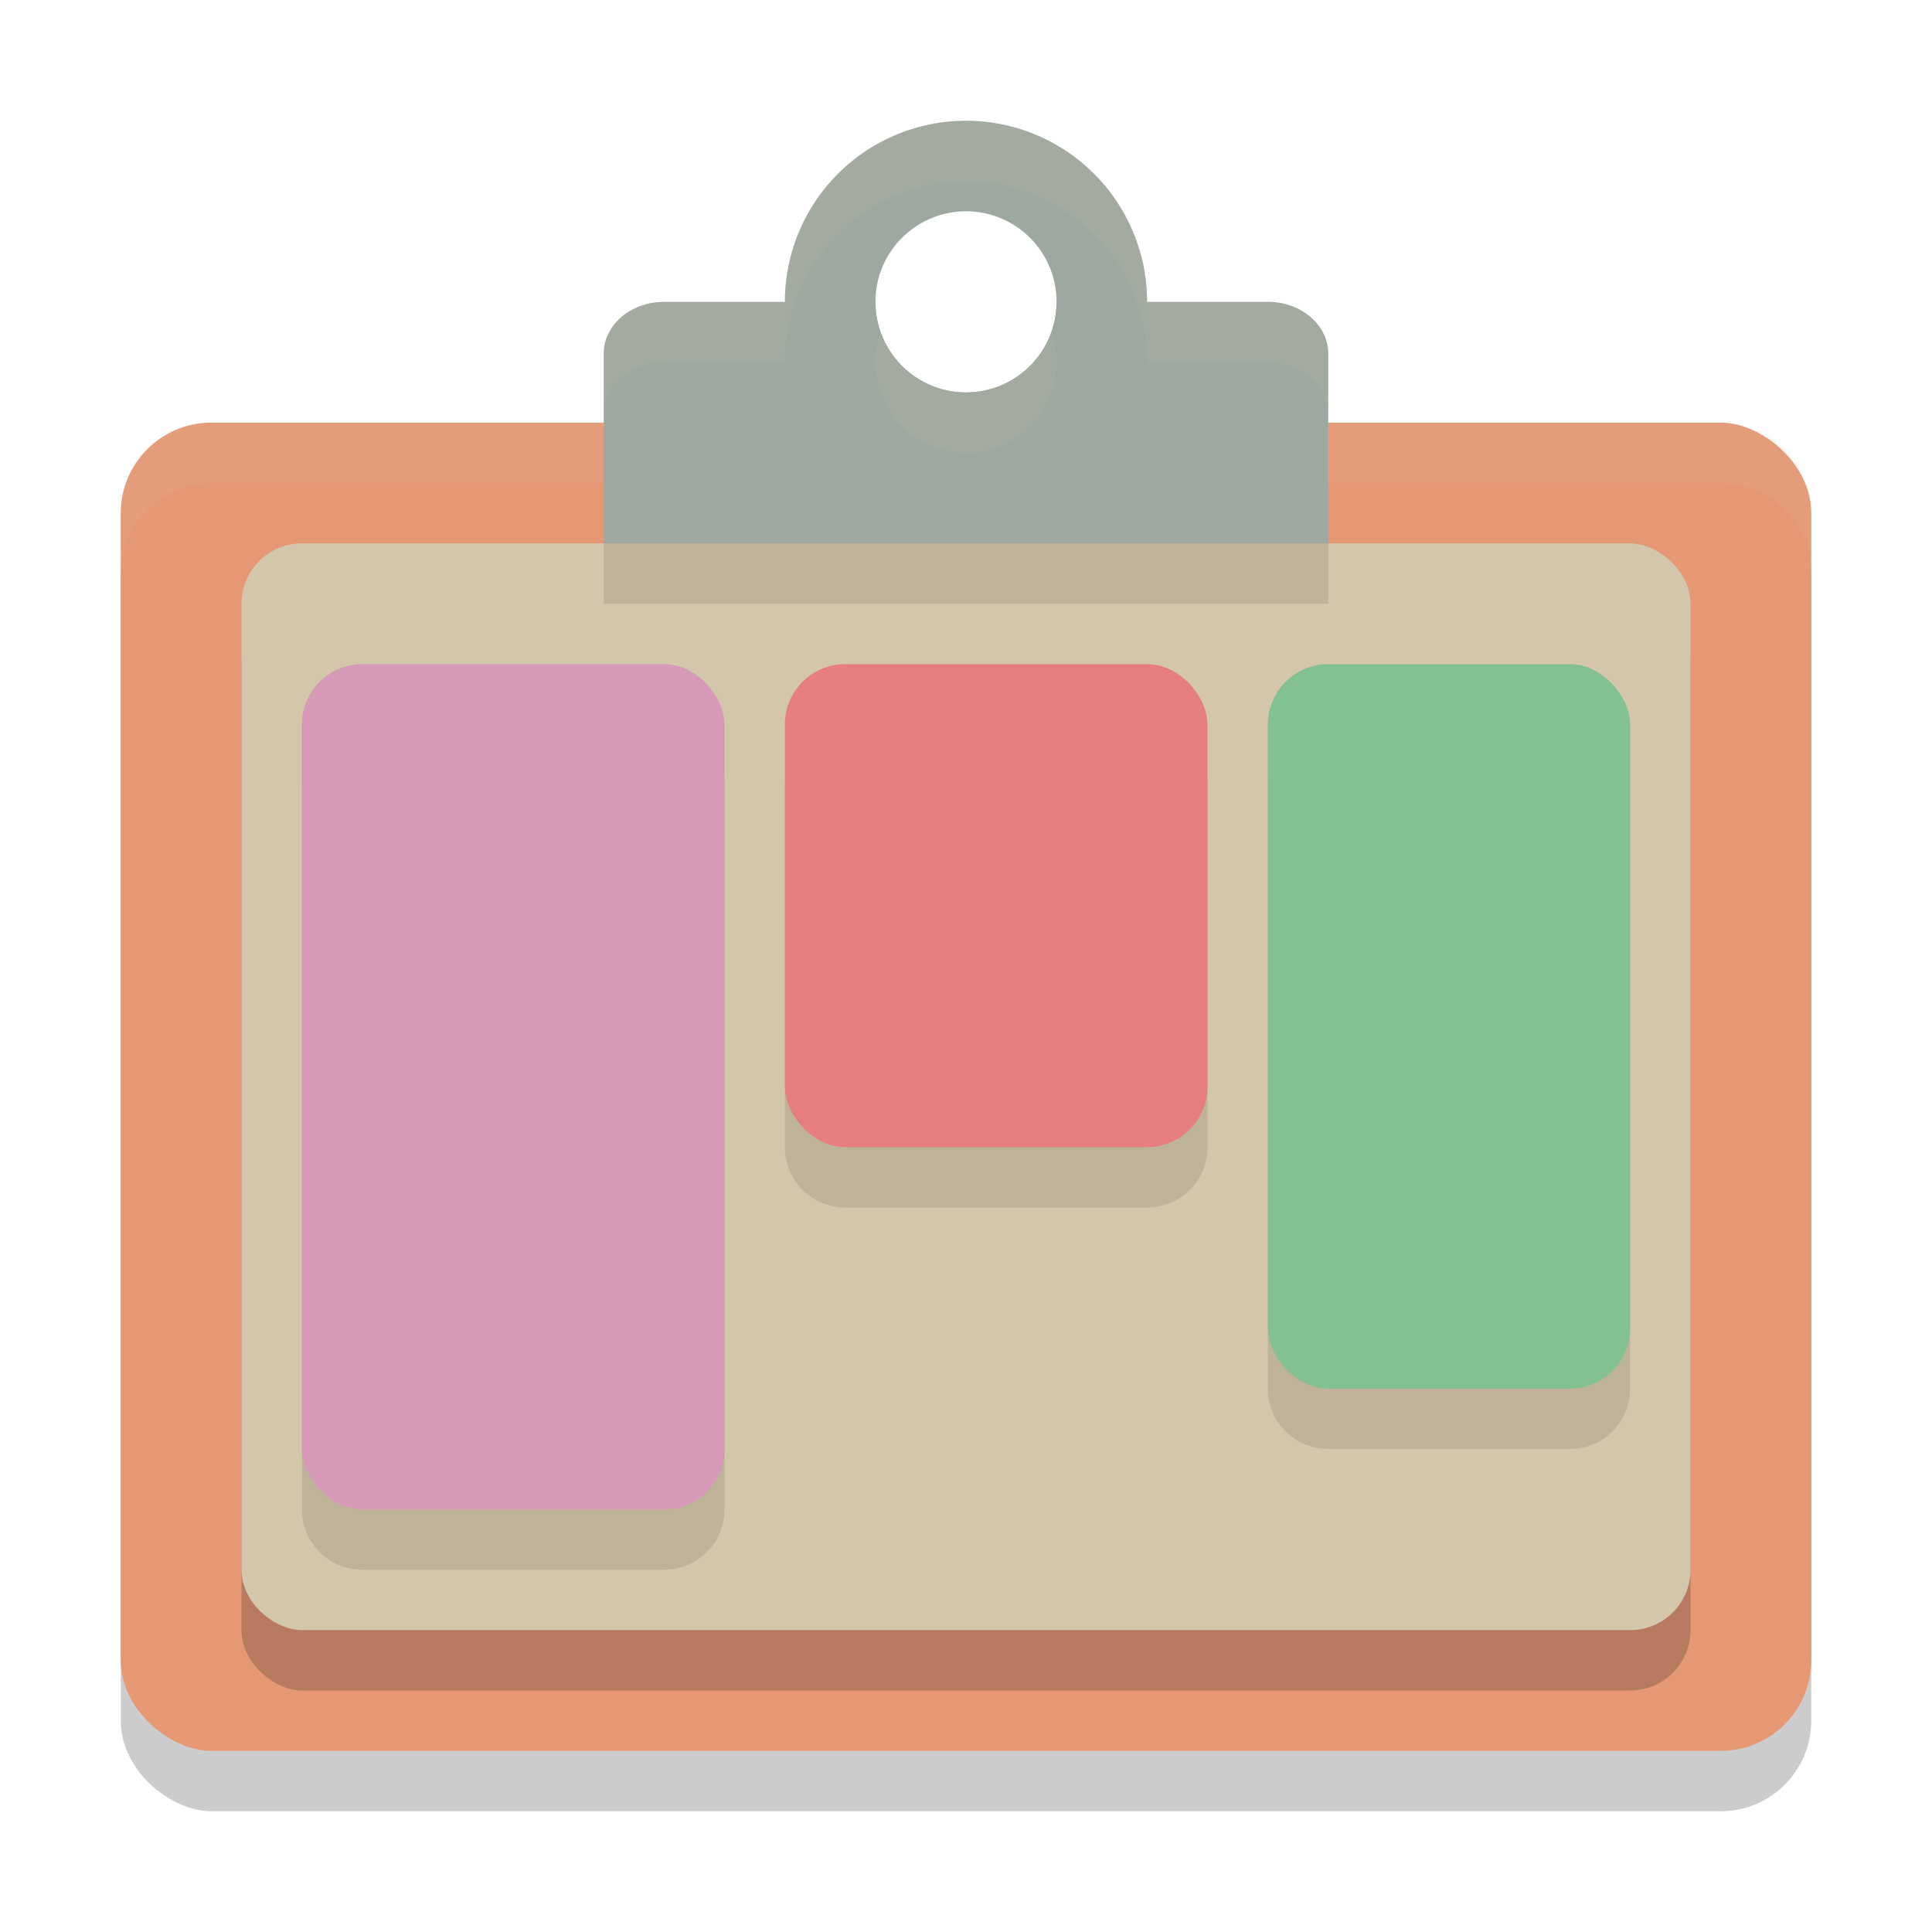 <svg xmlns="http://www.w3.org/2000/svg" width="32" height="32" version="1">
 <rect style="opacity:0.2" width="22" height="28" x="-30" y="-30" rx="1.5" ry="1.5" transform="matrix(0,-1,-1,0,0,0)"/>
 <rect style="fill:#e69875" width="22" height="28" x="-29" y="-30" rx="1.5" ry="1.5" transform="matrix(0,-1,-1,0,0,0)"/>
 <rect style="opacity:0.2" width="18" height="24" x="-28" y="-28" rx="1" ry="1" transform="matrix(0,-1,-1,0,0,0)"/>
 <rect style="fill:#d3c6aa" width="18" height="24" x="-27" y="-28" rx="1" ry="1" transform="matrix(0,-1,-1,0,0,0)"/>
 <path fill="#d3c6aa" opacity=".1" d="M 3.5,7 C 2.669,7 2,7.669 2,8.5 v 1 C 2,8.669 2.669,8 3.5,8 h 25 C 29.331,8 30,8.669 30,9.5 v -1 C 30,7.669 29.331,7 28.5,7 Z"/>
 <path style="opacity:0.1" d="m 6,12 c -0.554,0 -1,0.446 -1,1 v 12 c 0,0.554 0.446,1 1,1 h 5 c 0.554,0 1,-0.446 1,-1 V 13 c 0,-0.554 -0.446,-1 -1,-1 z m 8,0 c -0.554,0 -1,0.446 -1,1 v 6 c 0,0.554 0.446,1 1,1 h 5 c 0.554,0 1,-0.446 1,-1 v -6 c 0,-0.554 -0.446,-1 -1,-1 z m 8,0 c -0.554,0 -1,0.446 -1,1 v 10 c 0,0.554 0.446,1 1,1 h 4 c 0.554,0 1,-0.446 1,-1 V 13 c 0,-0.554 -0.446,-1 -1,-1 z"/>
 <rect style="fill:#d699b6" width="7" height="14" x="5" y="11" rx="1" ry="1"/>
 <rect style="fill:#e67e80" width="7" height="8" x="13" y="11" rx="1" ry="1"/>
 <rect style="fill:#83c092" width="6" height="12" x="21" y="11" rx="1" ry="1"/>
 <path style="fill:#9da9a0" d="m 16,2 a 3,3 0 0 0 -3,3 3,3 0 0 0 3,3 3,3 0 0 0 3,-3 3,3 0 0 0 -3,-3 z m 0,1.5 A 1.5,1.5 0 0 1 17.5,5 1.5,1.5 0 0 1 16,6.5 1.5,1.5 0 0 1 14.5,5 1.5,1.5 0 0 1 16,3.5 Z"/>
 <path style="fill:#9da9a0" d="M 11,5 C 10.446,5 10,5.383 10,5.857 V 7.143 9 H 22 V 7.143 5.857 C 22,5.383 21.554,5 21,5 H 17.5 C 17.5,5.828 16.828,6.5 16,6.5 15.172,6.5 14.5,5.828 14.5,5 Z"/>
 <path style="opacity:0.1;fill:#d3c6aa" d="m 16,2 a 3,3 0 0 0 -3,3 h -2 c -0.554,0 -1,0.383 -1,0.857 v 1 C 10,6.383 10.446,6 11,6 h 2 a 3,3 0 0 1 3,-3 3,3 0 0 1 3,3 h 2 c 0.554,0 1,0.383 1,0.857 v -1 C 22,5.383 21.554,5 21,5 H 19 A 3,3 0 0 0 16,2 Z m 1.41,3.492 c -0.007,0.021 -0.011,0.044 -0.02,0.064 a 1.5,1.5 0 0 1 -0.023,0.057 c -0.035,0.079 -0.075,0.154 -0.123,0.225 -0.051,0.076 -0.11,0.148 -0.174,0.213 a 1.5,1.5 0 0 1 -0.014,0.014 c -0.062,0.061 -0.131,0.116 -0.203,0.166 A 1.5,1.5 0 0 1 16.826,6.25 c -0.066,0.043 -0.135,0.08 -0.207,0.113 a 1.5,1.5 0 0 1 -0.057,0.025 c -0.079,0.032 -0.161,0.058 -0.246,0.076 a 1.5,1.5 0 0 1 -0.021,0.004 C 16.2,6.488 16.101,6.5 16,6.5 15.896,6.5 15.795,6.489 15.697,6.469 15.609,6.451 15.525,6.423 15.443,6.391 a 1.5,1.5 0 0 1 -0.057,-0.023 c -0.079,-0.035 -0.154,-0.075 -0.225,-0.123 -0.076,-0.051 -0.148,-0.11 -0.213,-0.174 -0.005,-0.004 -0.009,-0.009 -0.014,-0.014 C 14.874,5.995 14.82,5.925 14.77,5.854 A 1.5,1.5 0 0 1 14.75,5.826 C 14.707,5.761 14.67,5.691 14.637,5.619 A 1.5,1.5 0 0 1 14.611,5.562 c -0.009,-0.022 -0.014,-0.046 -0.021,-0.068 A 1.5,1.5 0 0 0 14.5,6 c 0,0.101 0.012,0.2 0.031,0.295 0.001,0.007 0.002,0.014 0.004,0.021 0.018,0.085 0.044,0.167 0.076,0.246 a 1.5,1.5 0 0 0 0.025,0.057 c 0.033,0.072 0.07,0.142 0.113,0.207 a 1.5,1.5 0 0 0 0.02,0.027 c 0.05,0.072 0.105,0.141 0.166,0.203 0.004,0.005 0.009,0.009 0.014,0.014 0.065,0.064 0.137,0.122 0.213,0.174 0.071,0.048 0.146,0.088 0.225,0.123 a 1.5,1.5 0 0 0 0.057,0.023 C 15.525,7.423 15.609,7.451 15.697,7.469 15.795,7.489 15.896,7.5 16,7.5 c 0.101,0 0.2,-0.012 0.295,-0.031 a 1.5,1.5 0 0 0 0.021,-0.004 c 0.085,-0.018 0.167,-0.044 0.246,-0.076 a 1.5,1.5 0 0 0 0.057,-0.025 C 16.691,7.33 16.761,7.293 16.826,7.25 a 1.5,1.5 0 0 0 0.027,-0.02 c 0.072,-0.05 0.141,-0.105 0.203,-0.166 a 1.5,1.5 0 0 0 0.014,-0.014 c 0.064,-0.065 0.122,-0.137 0.174,-0.213 0.048,-0.071 0.088,-0.146 0.123,-0.225 a 1.5,1.5 0 0 0 0.023,-0.057 C 17.423,6.475 17.451,6.391 17.469,6.303 17.489,6.205 17.5,6.104 17.5,6 A 1.5,1.5 0 0 0 17.41,5.492 Z"/>
 <rect style="opacity:0.1" width="12" height="1" x="10" y="9"/>
</svg>
